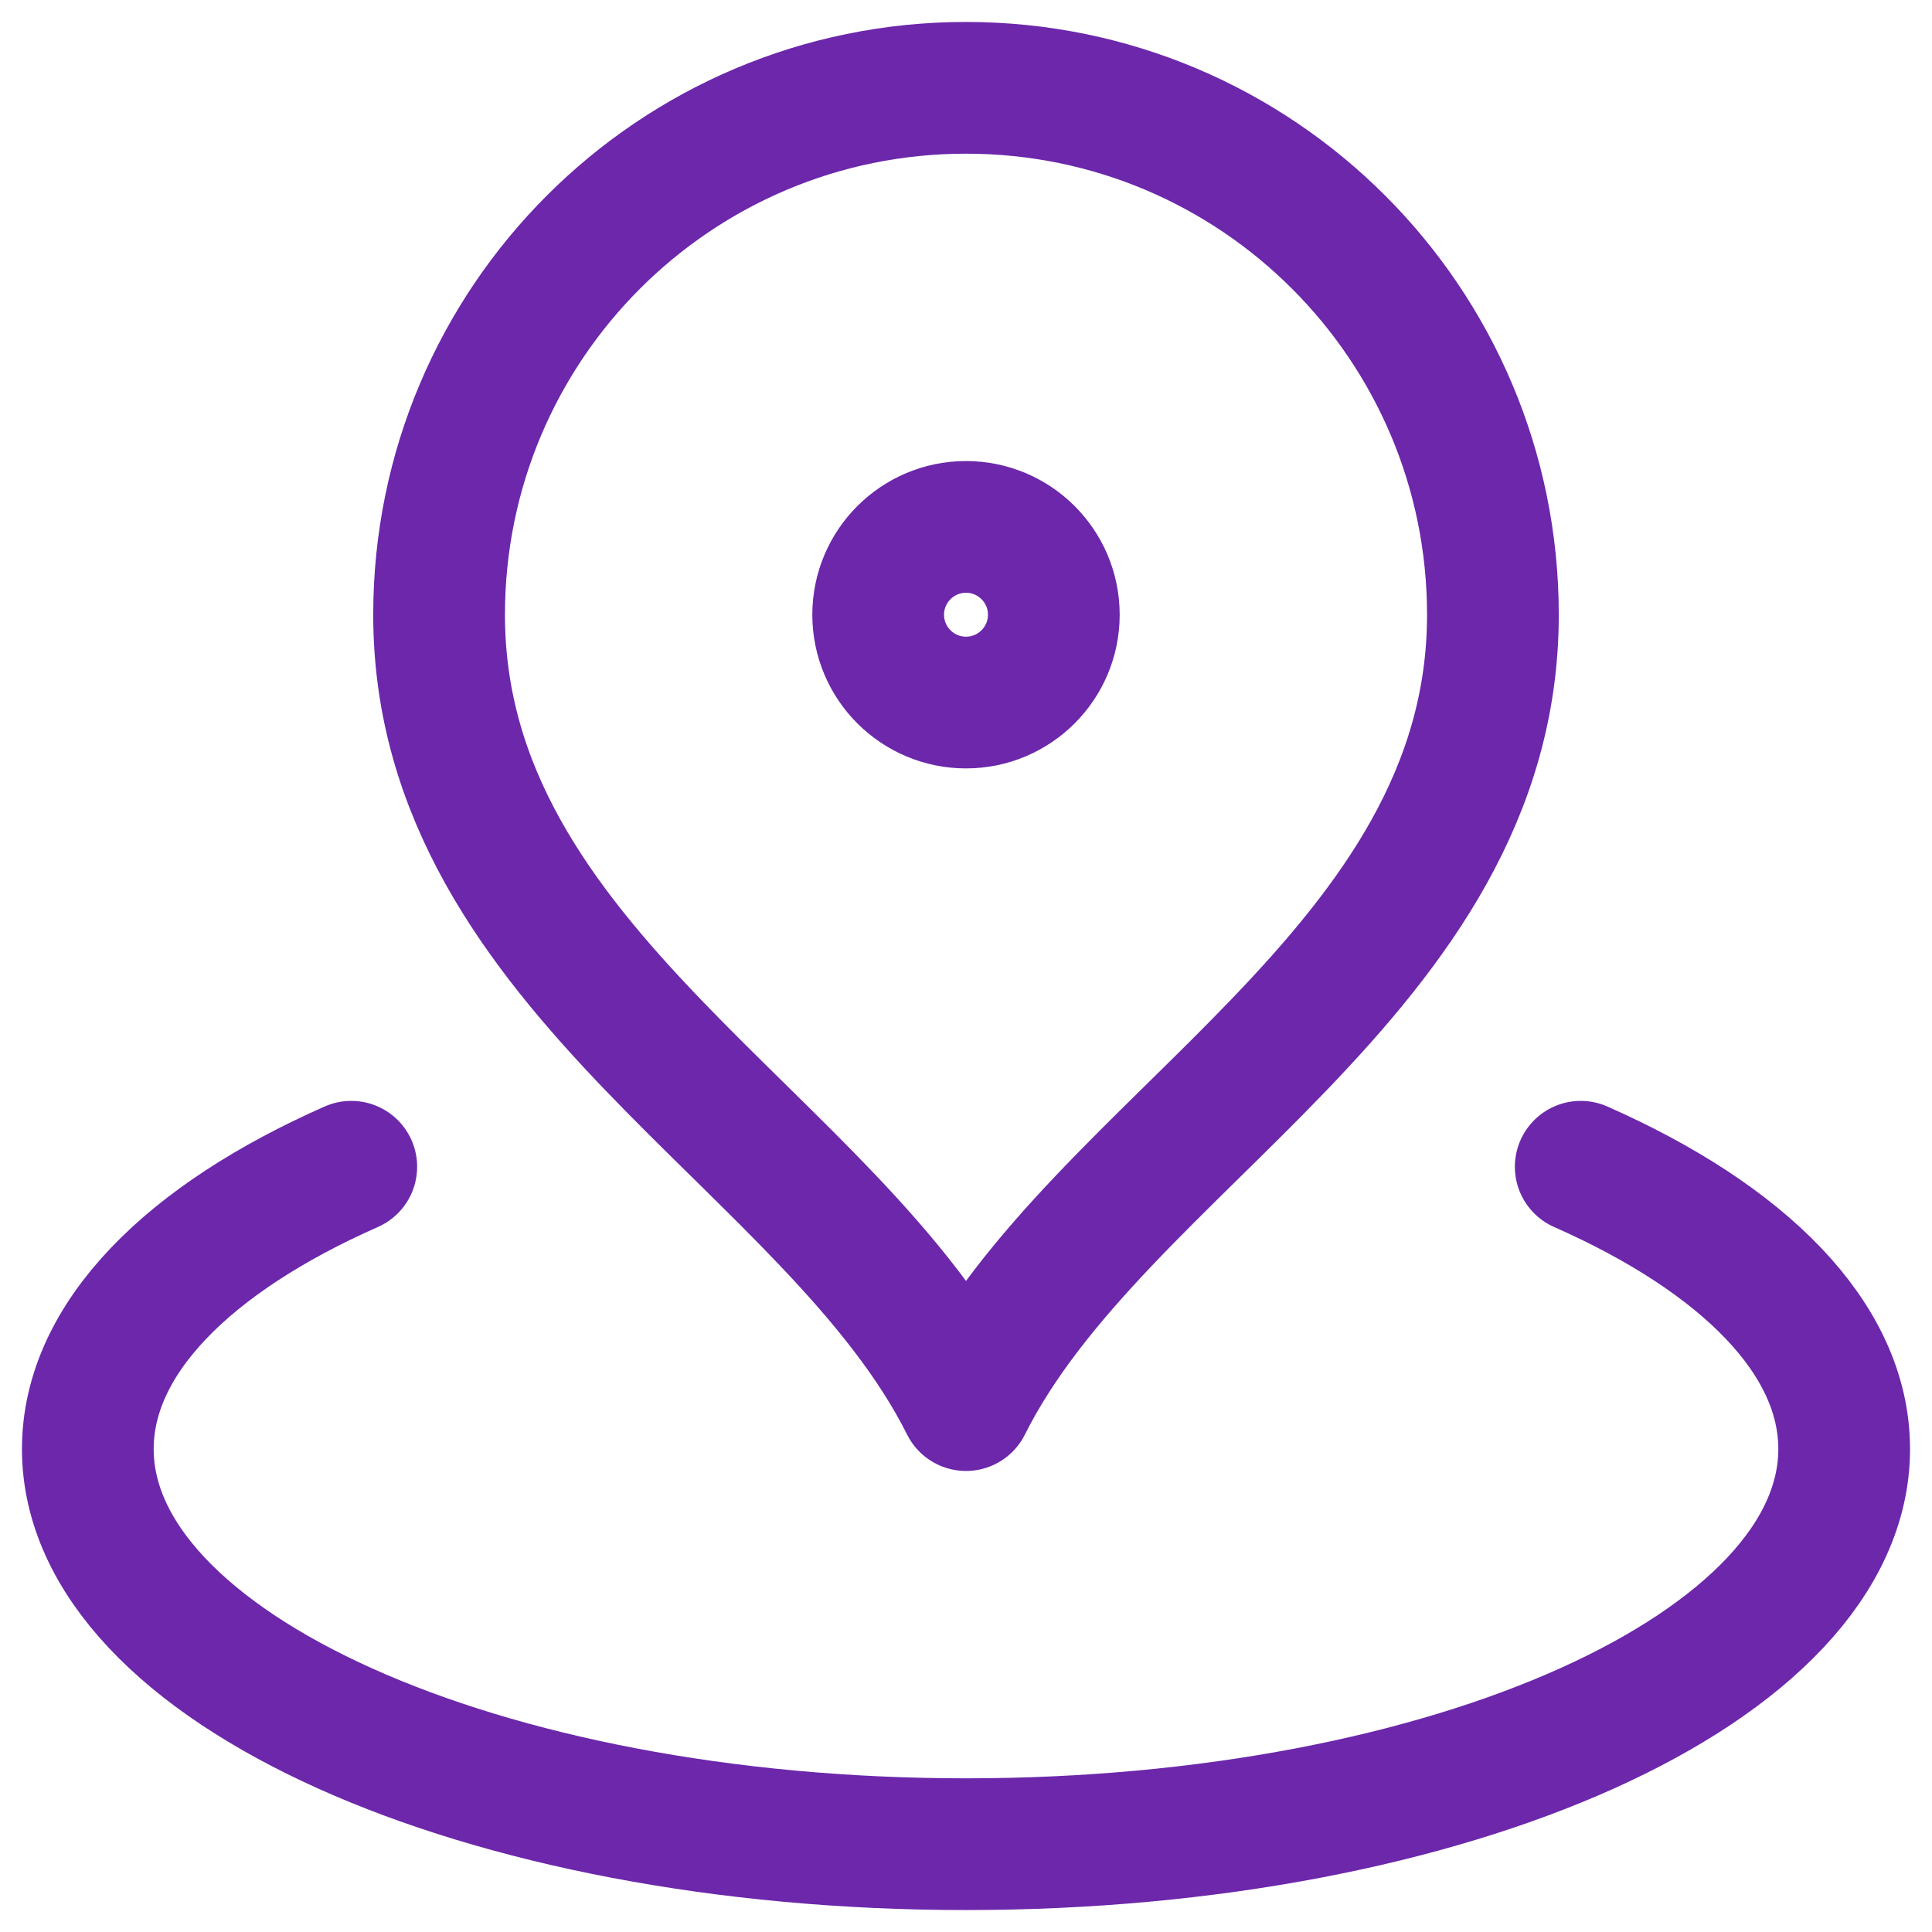 <svg width="22" height="22" viewBox="0 0 22 22" fill="none" xmlns="http://www.w3.org/2000/svg">
<path d="M4 13.286C2.149 14.103 1 15.241 1 16.5C1 18.985 5.477 21 11 21C16.523 21 21 18.985 21 16.5C21 15.241 19.851 14.103 18 13.286M17 7C17 11.064 12.5 13 11 16C9.5 13 5 11.064 5 7C5 3.686 7.686 1 11 1C14.314 1 17 3.686 17 7ZM12 7C12 7.552 11.552 8 11 8C10.448 8 10 7.552 10 7C10 6.448 10.448 6 11 6C11.552 6 12 6.448 12 7Z" stroke="#6C27AB" stroke-width="1.5" stroke-linecap="round" stroke-linejoin="round"/>
</svg>
